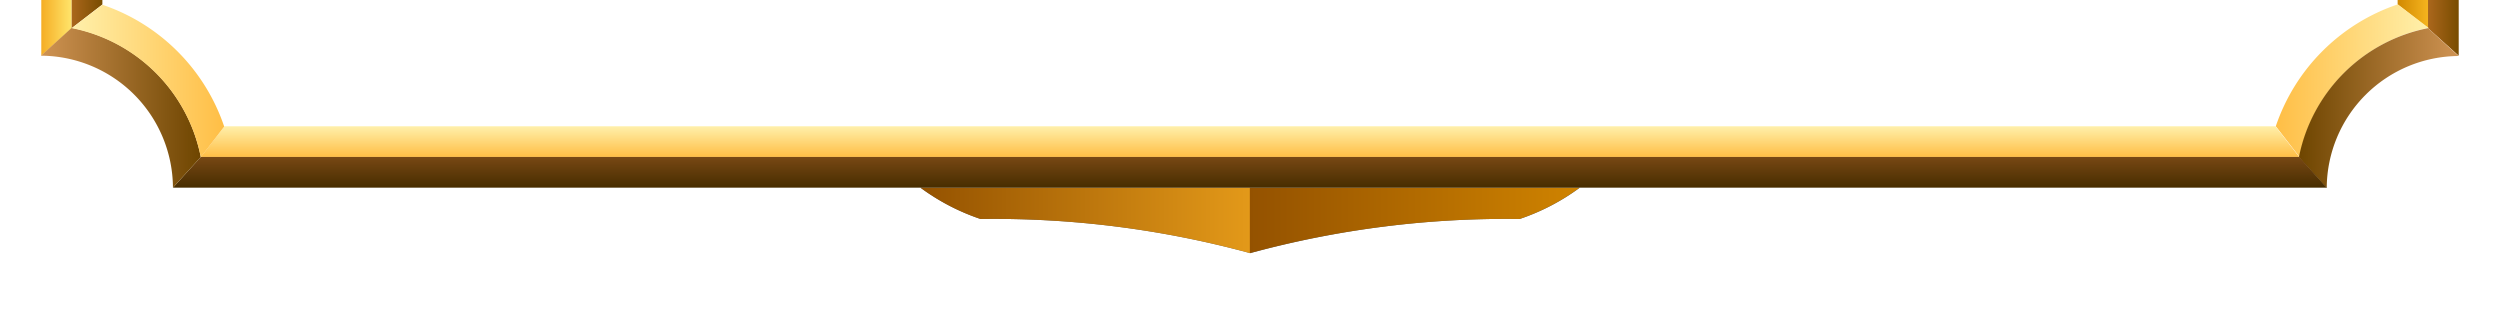 <svg xmlns="http://www.w3.org/2000/svg" xmlns:xlink="http://www.w3.org/1999/xlink" viewBox="0 0 79 10">
  <defs>
    <linearGradient id="f" x2=".999" y1=".502" y2=".502">
      <stop offset="0" stop-color="#945200"/>
      <stop offset="1" stop-color="#e39919"/>
    </linearGradient>
    <linearGradient id="k" x2="1" y1=".502" y2=".502">
      <stop offset="0" stop-color="#945200"/>
      <stop offset="1" stop-color="#cf8300"/>
    </linearGradient>
    <linearGradient id="g" x1=".5" x2=".5" y1="1">
      <stop offset="0" stop-color="#fff18f"/>
      <stop offset="1" stop-color="#fffae3"/>
    </linearGradient>
    <linearGradient id="a" x1=".5" x2=".5" y1="1">
      <stop offset="0" stop-color="#6e4500"/>
      <stop offset="1" stop-color="#cf9353"/>
    </linearGradient>
    <linearGradient id="b" x1=".002" x2="1" y1=".499" y2=".499">
      <stop offset="0" stop-color="#f5ad24"/>
      <stop offset="1" stop-color="#ffe56b"/>
    </linearGradient>
    <linearGradient xlink:href="#a" id="l" x1="0" x2="1.002" y1=".5" y2=".5"/>
    <linearGradient xlink:href="#b" id="m" x1="0" y1=".5" y2=".5"/>
    <linearGradient id="c" x2="1" y1=".5" y2=".5">
      <stop offset="0" stop-color="#ab671c"/>
      <stop offset="1" stop-color="#784c00"/>
    </linearGradient>
    <linearGradient xlink:href="#b" id="n" x1=".499" x2=".499" y1="1" y2="0"/>
    <linearGradient id="e" x1=".002" x2="1" y1=".5" y2=".5">
      <stop offset="0" stop-color="#cf9353"/>
      <stop offset="1" stop-color="#6e4500"/>
    </linearGradient>
    <linearGradient id="o" x2="1" y1=".5" y2=".5">
      <stop offset="0" stop-color="#d18900"/>
      <stop offset="1" stop-color="#f5b41e"/>
    </linearGradient>
    <linearGradient xlink:href="#c" id="p" x1="0"/>
    <linearGradient id="d" x1="-.002" x2=".996" y1=".5" y2=".5">
      <stop offset="0" stop-color="#ffbe45"/>
      <stop offset="1" stop-color="#fff0ab"/>
    </linearGradient>
    <linearGradient xlink:href="#a" id="q" x1=".002" x2="1" y1=".499" y2=".499"/>
    <linearGradient xlink:href="#d" id="r" x1=".5" x2=".5" y1="1" y2="0"/>
    <linearGradient id="s" x1=".5" x2=".5" y1="1">
      <stop offset="0" stop-color="#472d00"/>
      <stop offset="1" stop-color="#784814"/>
    </linearGradient>
    <linearGradient xlink:href="#e" id="t" y1=".501" y2=".501"/>
    <linearGradient id="u" x2="1.002" y1=".498" y2=".498">
      <stop offset="0" stop-color="#fff0ab"/>
      <stop offset="1" stop-color="#ffbe45"/>
    </linearGradient>
    <linearGradient id="v" x2=".999" y1=".5" y2=".5">
      <stop offset="0" stop-color="#de8c26"/>
      <stop offset=".72" stop-color="#ffd24f"/>
      <stop offset="1" stop-color="#ffe48a"/>
    </linearGradient>
    <linearGradient xlink:href="#f" id="w" x1="0" x2="1" y1=".5" y2=".5"/>
    <linearGradient id="x" x2="1" y1=".498" y2=".498">
      <stop offset="0" stop-color="#473626"/>
      <stop offset="1" stop-color="#e8e7b3"/>
    </linearGradient>
    <linearGradient xlink:href="#g" id="z" x1="0" x2="1" y1=".499" y2=".499"/>
    <linearGradient id="i" x2="1" y1=".501" y2=".501">
      <stop offset="0" stop-color="#ab5f0b"/>
      <stop offset="1" stop-color="#753c00"/>
    </linearGradient>
    <linearGradient id="h" x2="1" y1=".499" y2=".499">
      <stop offset="0" stop-color="#eda85f"/>
      <stop offset="1" stop-color="#a36700"/>
    </linearGradient>
    <linearGradient id="A" x2="1" y1=".501" y2=".501">
      <stop offset="0" stop-color="#a15900"/>
      <stop offset="1" stop-color="#e39644"/>
    </linearGradient>
    <linearGradient xlink:href="#h" id="B" x1="0" y1=".5" y2=".5"/>
    <linearGradient xlink:href="#a" id="C" x1="0" x2="1" y1=".501" y2=".501"/>
    <linearGradient xlink:href="#i" id="D" x1="0" y1=".5" y2=".5"/>
    <linearGradient xlink:href="#d" id="E" x1="0" x2="1" y1=".501" y2=".501"/>
    <linearGradient id="G" x1=".5" x2=".5" y1="1">
      <stop offset="0" stop-color="#f72f2f"/>
      <stop offset="1" stop-color="#ff8a8a"/>
    </linearGradient>
    <linearGradient id="H" x1=".678" x2=".5" y1=".678" y2=".5">
      <stop offset="0" stop-color="#ff8c8c"/>
      <stop offset="1" stop-color="#ff5252"/>
    </linearGradient>
    <linearGradient id="I" x2="1" y1=".5" y2=".5">
      <stop offset="0" stop-color="#ff5e5e"/>
      <stop offset="1" stop-color="#b80000"/>
    </linearGradient>
    <linearGradient id="J" x1=".502" x2=".321" y1=".5" y2=".322">
      <stop offset="0" stop-color="#f66"/>
      <stop offset="1" stop-color="#de0000"/>
    </linearGradient>
    <path id="y" d="m74.265-428.43 4.31 4.31-4.31 4.31-4.31-4.31 4.31-4.31Zm0 1.61-2.7 2.7 2.7 2.7 2.7-2.7-2.7-2.7Z"/>
    <path id="F" d="m71.565-424.12 2.7-2.7 2.71 2.7-2.71 2.7-2.7-2.7Z"/>
    <clipPath id="j">
      <path fill="#fff" d="M72-383h79v10H72z"/>
    </clipPath>
  </defs>
  <g clip-path="url(#j)" transform="translate(-72 383)">
    <g fill-rule="evenodd">
      <path fill="#666" d="M101.085-377.07a6.9 6.9 0 0 0 1.9.99 30.764 30.764 0 0 1 8.52 1.08 30.8 30.8 0 0 1 8.52-1.08 6.9 6.9 0 0 0 1.9-.99h-20.84Z"/>
      <path fill="url(#f)" d="M101.085-377.07a6.9 6.9 0 0 0 1.9.99c2.877-.04 5.744.323 8.52 1.08v-2.07z"/>
      <path fill="url(#k)" d="M121.915-377.07a6.9 6.9 0 0 1-1.9.99c-2.877-.04-5.744.323-8.52 1.08v-2.07z"/>
      <path fill="url(#g)" d="M78.345-470.2h66.31l.87-.97h-68.06l.88.97z"/>
      <path fill="url(#a)" d="M144.655-470.2h-66.31l.75.97h64.81l.75-.97z"/>
      <path fill="url(#b)" d="M74.265-466.12a5.18 5.18 0 0 0 4.08-4.08l-.88-.97a4.19 4.19 0 0 1-4.17 4.17l.97.88z"/>
      <path fill="url(#l)" d="M78.345-470.2a5.18 5.18 0 0 1-4.08 4.08l.97.74a6.14 6.14 0 0 0 3.85-3.85l-.74-.97z"/>
      <path fill="url(#m)" d="M74.265-382.11v-84.01l-.96-.88v85.76l.96-.87z"/>
      <path fill="url(#c)" d="M74.265-466.12v84.01l.97-.75v-82.52l-.97-.74z"/>
      <path fill="url(#n)" d="M144.655-470.2a5.18 5.18 0 0 0 4.08 4.08l.97-.88a4.19 4.19 0 0 1-4.17-4.17l-.88.97z"/>
      <path fill="url(#e)" d="M148.725-466.12a5.18 5.18 0 0 1-4.08-4.08l-.75.97a6.14 6.14 0 0 0 3.85 3.85l.97-.74z"/>
      <path fill="url(#o)" d="M147.765-465.38v82.52l.96.75v-84.01l-.96.74z"/>
      <path fill="url(#p)" d="M148.725-466.12v84.01l.97.87V-467l-.97.88z"/>
      <path fill="url(#d)" d="M147.765-382.86a6.14 6.14 0 0 0-3.85 3.85l.75.97a5.18 5.18 0 0 1 4.08-4.08l-.97-.74z"/>
      <path fill="url(#q)" d="M148.725-382.11a5.18 5.18 0 0 0-4.08 4.08l.88.97a4.19 4.19 0 0 1 4.17-4.17l-.97-.88z"/>
      <path fill="url(#r)" d="M143.905-379.01h-64.81l-.75.97h66.31l-.75-.97z"/>
      <path fill="url(#s)" d="M144.655-378.04h-66.31l-.88.97h68.06l-.87-.97z"/>
      <path fill="url(#t)" d="M78.345-378.04a5.18 5.18 0 0 0-4.08-4.08l-.97.88a4.19 4.19 0 0 1 4.17 4.17l.88-.97z"/>
      <path fill="url(#u)" d="M74.265-382.11a5.18 5.18 0 0 1 4.08 4.08l.74-.97a6.14 6.14 0 0 0-3.85-3.85l-.97.74z"/>
      <path fill="#ccc" d="M96.715-471.17h29.57a11.363 11.363 0 0 0-2.56-1.93c-2.99.98-10.4.54-12.22-1.61-1.82 2.15-9.23 2.59-12.22 1.61a11.142 11.142 0 0 0-2.56 1.93Z"/>
      <path fill="url(#v)" d="M96.715-471.17h14.79v-3.54c-1.82 2.15-9.23 2.59-12.22 1.61a11.14 11.14 0 0 0-2.56 1.93z"/>
      <path fill="url(#w)" d="M126.285-471.17h-14.79v-3.54c1.82 2.15 9.23 2.59 12.22 1.61a11.14 11.14 0 0 1 2.56 1.93z"/>
      <path fill="url(#x)" d="M110.125-472.27c-3.02 1.06-8.65 1.01-11.81 1.11h13.18v-2.69c0 .78-.24 1.18-1.37 1.57z"/>
      <use xlink:href="#y" fill="#999"/>
      <path fill="url(#z)" d="m70.765-424.12 3.5-3.51v-.8l-4.31 4.31z"/>
      <path fill="url(#i)" d="m74.265-427.63-3.5 3.51h.8l2.7-2.7v-.81z"/>
      <path fill="url(#h)" d="m77.775-424.12-3.51-3.51v-.8l4.32 4.31z"/>
      <path fill="url(#A)" d="m74.265-427.63 3.51 3.51h-.8l-2.71-2.7v-.81z"/>
      <path fill="url(#B)" d="m70.765-424.12 3.5 3.51v.81l-4.31-4.32z"/>
      <path fill="url(#C)" d="m74.265-420.61-3.5-3.51h.8l2.7 2.7v.81z"/>
      <path fill="url(#D)" d="m77.775-424.12-3.51 3.51v.81l4.32-4.32z"/>
      <path fill="url(#E)" d="m74.265-420.61 3.51-3.51h-.8l-2.71 2.7v.81z"/>
      <use xlink:href="#F" fill="#909"/>
      <path fill="url(#G)" d="m72.525-424.12 1.74-1.74 1.74 1.74-1.74 1.74-1.74-1.74z"/>
      <path fill="url(#H)" d="m72.525-424.12 1.74-1.74v-.96l-2.7 2.7z"/>
      <path fill="url(#I)" d="m76.005-424.12-1.74-1.74v-.96l2.71 2.7zm-3.48 0 1.74 1.74v.96l-2.7-2.7z"/>
      <path fill="url(#J)" d="m76.005-424.12-1.74 1.74v.96l2.71-2.7z"/>
      <path fill="#999" d="m148.725-428.43 4.31 4.31-4.31 4.31-4.31-4.31 4.31-4.31Zm0 1.61-2.7 2.7 2.7 2.7 2.7-2.7-2.7-2.7Z"/>
      <path fill="url(#z)" d="m145.225-424.12 3.5-3.51v-.8l-4.31 4.31z"/>
      <path fill="url(#i)" d="m148.725-427.63-3.5 3.51h.8l2.7-2.7v-.81z"/>
      <path fill="url(#h)" d="m152.235-424.12-3.51-3.51v-.8l4.32 4.31z"/>
      <path fill="url(#A)" d="m148.725-427.63 3.51 3.51h-.8l-2.71-2.7v-.81z"/>
      <path fill="url(#B)" d="m145.225-424.12 3.5 3.51v.81l-4.31-4.32z"/>
      <path fill="url(#C)" d="m148.725-420.61-3.5-3.51h.8l2.7 2.7v.81z"/>
      <path fill="url(#D)" d="m152.235-424.12-3.51 3.51v.81l4.32-4.32z"/>
      <path fill="url(#E)" d="m148.725-420.61 3.51-3.51h-.8l-2.71 2.7v.81z"/>
      <path fill="#909" d="m146.025-424.12 2.7-2.7 2.71 2.7-2.71 2.7-2.7-2.7Z"/>
      <path fill="url(#G)" d="m146.985-424.12 1.74-1.74 1.74 1.74-1.74 1.74-1.74-1.74z"/>
      <path fill="url(#H)" d="m146.985-424.12 1.74-1.74v-.96l-2.7 2.7z"/>
      <path fill="url(#I)" d="m150.465-424.12-1.74-1.74v-.96l2.71 2.7zm-3.48 0 1.74 1.74v.96l-2.7-2.7z"/>
      <path fill="url(#J)" d="m150.465-424.12-1.74 1.74v.96l2.71-2.7z"/>
    </g>
  </g>
</svg>
